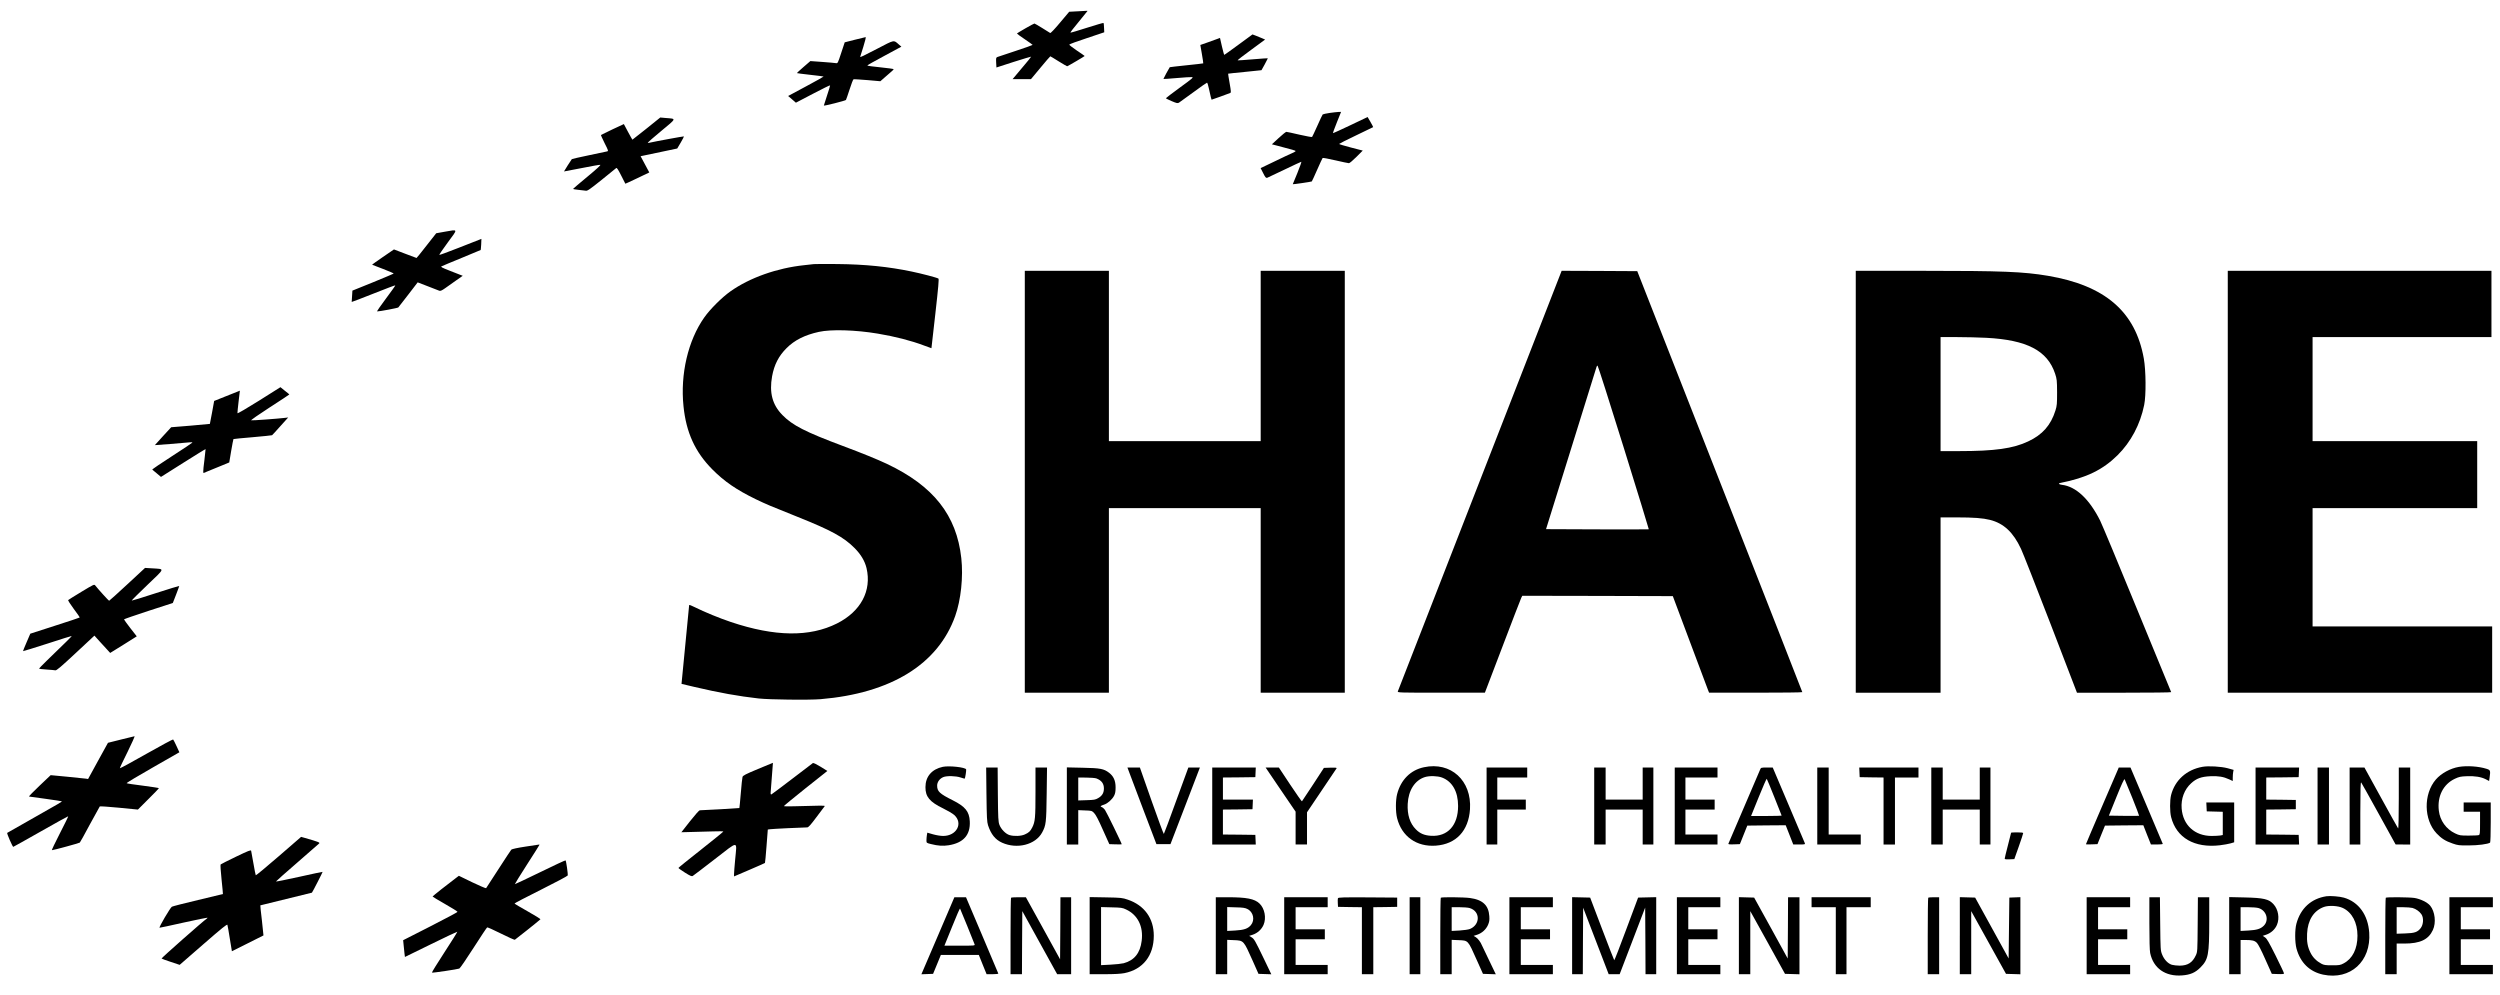 <?xml version="1.0" standalone="no"?>
<!DOCTYPE svg PUBLIC "-//W3C//DTD SVG 20010904//EN"
 "http://www.w3.org/TR/2001/REC-SVG-20010904/DTD/svg10.dtd">
<svg version="1.0" xmlns="http://www.w3.org/2000/svg"
 width="3508pt" height="1396pt" viewBox="0 0 3508 1396"
 preserveAspectRatio="xMidYMid meet">

<g transform="translate(0,1396) scale(0.1,-0.1)"
fill="#000000" stroke="none">
<path d="M15114 13801 l-111 -6 -128 -152 c-76 -91 -132 -150 -139 -146 -6 4
-57 35 -112 70 -56 35 -105 63 -109 63 -11 0 -245 -134 -245 -141 0 -3 49 -39
110 -80 60 -41 110 -76 110 -79 0 -3 -107 -41 -237 -84 -131 -43 -247 -82
-258 -86 -18 -7 -20 -15 -17 -77 l4 -70 241 78 c133 42 244 76 246 74 2 -2
-56 -74 -129 -159 l-131 -156 129 0 129 0 133 160 c73 88 135 160 138 160 2 0
55 -31 116 -70 62 -38 116 -70 120 -70 8 0 246 140 246 144 0 2 -49 37 -110
77 -60 41 -108 78 -106 83 1 6 112 47 247 91 l244 82 -3 63 c-1 35 -4 66 -7
68 -2 3 -106 -27 -231 -67 -124 -40 -229 -71 -234 -69 -4 2 48 70 116 151 68
82 124 151 124 153 0 2 -8 3 -17 2 -10 -1 -68 -4 -129 -7z"/>
<path d="M17380 13334 c-107 -79 -198 -144 -201 -144 -3 0 -18 54 -33 119
l-27 119 -32 -12 c-18 -7 -80 -30 -138 -50 l-106 -37 22 -127 c12 -70 21 -129
19 -131 -2 -2 -108 -14 -235 -27 -128 -14 -234 -25 -235 -27 -10 -13 -91 -163
-89 -165 1 -2 86 4 188 13 103 9 199 15 214 13 23 -3 1 -22 -170 -146 -108
-79 -197 -147 -197 -150 0 -4 37 -22 81 -41 71 -30 84 -33 103 -21 11 7 103
73 202 146 100 74 186 134 191 134 5 0 17 -37 26 -82 9 -46 22 -100 27 -120
l11 -37 122 43 c67 24 129 47 138 51 15 5 14 18 -7 138 -13 72 -22 132 -21
133 1 1 107 13 235 25 l233 24 45 81 c24 44 44 83 44 85 0 3 -93 -3 -207 -13
-115 -10 -212 -16 -217 -15 -5 2 80 68 189 147 l197 145 -39 17 c-21 9 -60 25
-88 36 l-50 19 -195 -143z"/>
<path d="M11994 13402 l-141 -36 -49 -148 c-47 -144 -49 -148 -74 -144 -14 3
-100 10 -192 17 l-167 12 -96 -83 c-53 -45 -94 -84 -92 -86 2 -2 86 -13 187
-24 101 -11 185 -22 187 -24 2 -2 -109 -64 -247 -138 l-251 -135 55 -47 54
-47 239 125 c131 69 239 122 241 118 1 -4 -18 -68 -43 -142 -25 -74 -45 -137
-45 -141 0 -9 300 67 310 78 3 4 26 70 51 147 24 76 49 140 55 143 7 3 94 -3
195 -11 l182 -16 65 57 c35 32 77 68 93 81 16 13 29 27 29 31 0 4 -83 16 -185
26 -102 10 -185 21 -185 26 0 4 107 65 239 135 l239 129 -37 32 c-73 64 -55
68 -302 -61 -200 -104 -239 -123 -239 -113 0 1 20 64 44 140 25 80 39 137 32
136 -6 -1 -74 -17 -152 -37z"/>
<path d="M18657 12375 c-49 -7 -93 -17 -97 -21 -5 -5 -38 -76 -75 -159 -37
-82 -70 -153 -74 -157 -3 -4 -83 11 -176 32 -94 22 -177 40 -185 40 -8 0 -57
-40 -109 -88 l-94 -87 89 -23 c204 -53 244 -65 244 -72 0 -4 -21 -17 -47 -28
-27 -11 -137 -63 -246 -116 l-198 -95 36 -71 c30 -60 39 -70 56 -65 10 4 121
56 245 116 124 60 230 109 234 109 5 0 -20 -70 -55 -157 -36 -86 -65 -157 -65
-158 0 -4 262 34 267 39 3 3 37 76 75 163 38 87 73 161 77 166 4 4 85 -11 179
-33 95 -22 180 -40 190 -40 10 0 57 40 106 89 l88 88 -166 43 c-91 24 -166 46
-166 50 0 3 107 58 238 120 130 63 239 115 240 116 2 1 -15 34 -37 72 l-41 70
-241 -115 c-132 -63 -242 -113 -245 -111 -2 3 23 71 55 151 l59 147 -36 -1
c-20 -1 -77 -7 -125 -14z"/>
<path d="M9071 12155 c-106 -85 -195 -155 -197 -155 -2 0 -29 49 -62 110 l-58
109 -159 -74 c-87 -42 -160 -77 -162 -79 -3 -2 21 -54 51 -115 55 -108 55
-111 33 -116 -12 -3 -127 -27 -255 -54 -129 -27 -236 -51 -238 -54 -7 -7 -112
-172 -110 -173 0 -1 111 20 246 47 135 27 253 48 263 46 12 -1 -49 -58 -180
-166 -109 -90 -199 -167 -201 -171 -1 -4 32 -10 74 -14 42 -4 89 -10 104 -12
22 -5 54 17 221 151 107 87 199 162 206 167 9 7 27 -21 69 -104 31 -62 57
-114 59 -116 1 -1 77 34 169 78 l167 80 -61 114 -61 114 53 11 c29 6 145 31
257 54 l204 43 49 83 c27 46 47 85 45 87 -3 3 -396 -69 -489 -90 -10 -2 -18
-1 -18 3 0 3 86 78 192 166 216 179 211 167 61 179 l-78 7 -194 -156z"/>
<path d="M6238 10708 l-117 -21 -136 -173 c-75 -96 -137 -174 -140 -174 -2 0
-74 27 -160 60 l-157 60 -155 -106 c-85 -58 -153 -107 -151 -109 2 -1 72 -28
156 -60 84 -32 150 -61 146 -64 -3 -3 -134 -58 -292 -123 l-287 -116 -5 -79
c-3 -43 -5 -79 -5 -80 1 -2 138 51 305 117 166 66 305 119 307 116 3 -2 -57
-86 -131 -185 -75 -100 -131 -181 -124 -181 36 0 290 48 297 56 4 5 67 86 140
180 l132 172 142 -55 c78 -30 151 -58 162 -63 15 -5 35 3 80 35 33 23 102 72
154 109 l94 66 -34 13 c-19 8 -90 36 -158 62 -93 36 -120 50 -107 57 8 5 136
58 282 118 146 60 267 110 269 112 2 2 4 37 7 79 l3 77 -25 -10 c-14 -5 -146
-57 -293 -115 -147 -58 -270 -103 -273 -100 -3 3 51 82 120 176 145 197 149
182 -46 149z"/>
<path d="M11420 10254 c-19 -2 -80 -9 -135 -15 -382 -40 -765 -176 -1035 -367
-120 -85 -286 -250 -368 -367 -227 -322 -338 -794 -291 -1246 37 -366 162
-641 404 -885 167 -169 339 -287 610 -419 148 -71 204 -95 585 -247 473 -189
649 -285 800 -437 90 -90 145 -183 169 -282 75 -318 -80 -609 -414 -777 -384
-193 -871 -187 -1489 20 -156 52 -373 141 -507 208 -49 25 -79 36 -79 28 0 -7
-25 -258 -54 -558 -30 -300 -54 -545 -53 -546 1 -1 82 -20 181 -43 350 -82
617 -130 901 -162 158 -17 704 -23 868 -10 989 83 1649 490 1890 1166 81 227
115 551 86 813 -66 602 -390 1013 -1044 1323 -141 66 -342 148 -620 252 -524
196 -706 289 -847 434 -141 144 -185 313 -144 543 30 163 92 284 202 394 112
113 258 186 454 229 171 38 514 28 825 -24 242 -40 471 -99 653 -168 56 -21
102 -38 102 -37 0 0 25 219 55 485 42 373 52 487 43 492 -22 14 -236 70 -376
99 -327 68 -648 101 -1042 105 -162 2 -311 1 -330 -1z"/>
<path d="M14380 7200 l0 -2960 590 0 590 0 0 1295 0 1295 1065 0 1065 0 0
-1295 0 -1295 590 0 590 0 0 2960 0 2960 -590 0 -590 0 0 -1195 0 -1195 -1065
0 -1065 0 0 1195 0 1195 -590 0 -590 0 0 -2960z"/>
<path d="M20767 7218 c-631 -1619 -1149 -2951 -1153 -2960 -6 -17 27 -18 608
-18 l614 0 249 653 c136 358 254 664 262 680 l14 27 1056 -2 1056 -3 238 -635
c131 -349 246 -654 254 -677 l17 -43 654 0 c360 0 654 3 654 8 0 4 -521 1335
-1158 2957 l-1158 2950 -530 3 -531 2 -1146 -2942z m2016 465 c196 -631 355
-1148 353 -1150 -1 -2 -327 -2 -722 -1 l-720 3 352 1130 c194 622 354 1138
357 1148 3 9 9 17 14 17 5 0 170 -516 366 -1147z"/>
<path d="M26040 7200 l0 -2960 595 0 595 0 0 1230 0 1230 228 0 c236 0 366
-10 466 -35 193 -49 326 -174 435 -407 27 -57 214 -534 417 -1060 l368 -958
664 0 c365 0 661 3 658 8 -2 4 -216 525 -476 1157 -259 633 -494 1195 -521
1250 -152 303 -340 479 -536 502 -46 6 -57 20 -20 27 362 71 594 184 801 389
186 184 318 432 373 704 28 135 25 484 -5 652 -117 658 -543 1025 -1345 1161
-346 58 -637 70 -1769 70 l-928 0 0 -2960z m1831 2020 c571 -30 858 -179 966
-503 25 -77 27 -93 28 -262 0 -161 -2 -188 -23 -255 -65 -207 -182 -340 -383
-434 -211 -100 -470 -136 -971 -136 l-258 0 0 800 0 800 228 0 c125 0 311 -5
413 -10z"/>
<path d="M31260 7200 l0 -2960 1855 0 1855 0 0 465 0 465 -1260 0 -1260 0 0
830 0 830 1155 0 1155 0 0 470 0 470 -1155 0 -1155 0 0 730 0 730 1255 0 1255
0 0 465 0 465 -1850 0 -1850 0 0 -2960z"/>
<path d="M3635 8338 c-177 -111 -301 -183 -303 -176 -1 7 6 81 16 165 l18 151
-40 -16 c-23 -9 -104 -41 -181 -72 l-140 -56 -29 -160 c-16 -87 -30 -160 -31
-162 -1 -1 -124 -12 -273 -25 l-270 -22 -115 -125 c-63 -69 -114 -126 -114
-126 2 -2 406 31 485 39 23 3 42 1 42 -3 0 -3 -128 -89 -285 -190 -157 -101
-282 -186 -278 -190 5 -4 34 -28 65 -54 l57 -48 312 197 c171 108 312 195 314
193 1 -2 -6 -68 -16 -148 -11 -80 -18 -155 -17 -167 l3 -21 55 23 c30 12 112
46 181 74 l126 52 27 162 c15 89 30 164 32 166 2 2 123 14 268 26 145 13 268
25 274 28 5 4 58 61 117 128 l109 121 -50 -6 c-92 -11 -453 -38 -469 -34 -9 2
106 82 259 181 152 98 276 180 276 182 0 2 -28 25 -63 52 l-62 50 -300 -189z"/>
<path d="M1787 5761 c-137 -127 -252 -231 -256 -231 -6 0 -151 159 -193 213
-16 21 -17 20 -195 -87 -98 -59 -182 -112 -186 -116 -5 -4 30 -60 78 -124 49
-64 86 -119 83 -121 -2 -3 -159 -55 -349 -116 l-344 -111 -52 -121 c-29 -66
-51 -122 -50 -124 2 -2 156 46 343 106 186 61 340 109 341 107 3 -3 -86 -91
-343 -339 -67 -64 -119 -119 -115 -121 3 -2 51 -7 106 -11 55 -3 109 -9 121
-11 17 -4 76 46 285 241 l264 246 70 -78 c39 -42 88 -97 111 -121 l40 -44 187
116 186 117 -90 115 c-49 64 -89 119 -89 123 0 4 154 57 343 119 l342 111 46
118 c25 65 45 119 44 121 -2 2 -151 -44 -331 -102 -180 -59 -331 -105 -336
-104 -4 2 94 100 218 218 256 245 250 223 72 235 l-103 6 -248 -230z"/>
<path d="M1695 3582 l-180 -45 -140 -254 -139 -254 -31 5 c-16 2 -134 15 -262
27 l-232 22 -156 -148 c-86 -82 -153 -150 -148 -152 4 -1 109 -16 232 -32 123
-17 226 -33 228 -35 5 -5 -27 -24 -437 -256 -179 -101 -327 -185 -329 -187 -8
-6 76 -198 85 -196 5 1 180 99 388 217 209 119 381 214 383 212 3 -2 -50 -110
-117 -240 -67 -130 -117 -236 -112 -236 21 0 385 99 392 107 5 4 68 118 140
253 73 135 136 249 140 254 5 4 126 -4 271 -18 l264 -26 147 147 c82 81 148
150 148 153 0 4 -100 19 -222 35 -123 15 -227 31 -231 35 -4 4 160 103 366
220 l374 214 -39 85 c-22 47 -43 90 -48 94 -4 5 -173 -86 -376 -201 -203 -116
-370 -206 -372 -202 -2 4 47 108 108 229 60 122 104 221 98 220 -7 -1 -94 -22
-193 -47z"/>
<path d="M10635 3169 c-173 -72 -211 -92 -216 -111 -4 -13 -15 -115 -24 -228
-9 -113 -19 -206 -20 -208 -3 -3 -494 -31 -556 -32 -9 0 -70 -69 -137 -154
l-121 -154 152 4 c84 2 216 6 295 8 78 3 142 2 142 -2 0 -4 -142 -119 -315
-256 -173 -136 -315 -251 -315 -255 0 -4 41 -34 92 -66 75 -47 95 -55 109 -46
10 6 150 112 311 237 342 264 308 264 284 -6 -9 -94 -16 -186 -16 -205 l0 -33
215 92 c118 51 217 94 219 97 3 2 12 109 22 236 l18 233 30 4 c28 5 468 26
523 26 17 0 48 34 129 143 59 78 111 147 116 154 9 11 -29 11 -439 -1 -73 -2
-133 -1 -133 3 0 4 137 117 305 251 l305 242 -95 59 c-55 34 -101 56 -108 52
-7 -4 -137 -103 -290 -221 -153 -117 -284 -215 -292 -219 -12 -4 -14 5 -9 53
7 73 31 389 30 390 -1 1 -95 -38 -211 -87z"/>
<path d="M13230 3200 c-155 -33 -244 -137 -244 -285 -1 -135 59 -207 249 -299
63 -31 133 -72 155 -92 128 -116 34 -294 -156 -294 -35 0 -96 10 -142 23 l-80
23 -6 -35 c-3 -20 -6 -52 -6 -72 0 -37 0 -37 64 -53 99 -25 166 -29 246 -17
209 33 308 145 298 336 -7 138 -63 207 -240 296 -184 92 -218 124 -218 206 0
49 35 98 87 119 48 20 177 17 243 -6 30 -10 56 -17 57 -16 7 7 24 119 20 130
-12 30 -238 54 -327 36z"/>
<path d="M19980 3194 c-187 -40 -323 -176 -375 -375 -23 -85 -23 -252 -1 -339
65 -257 274 -406 544 -386 284 21 459 207 479 511 26 402 -269 671 -647 589z
m253 -144 c146 -55 227 -198 227 -400 0 -271 -146 -432 -379 -418 -94 6 -155
31 -213 90 -84 83 -123 206 -115 358 9 190 101 332 241 376 64 20 176 17 239
-6z"/>
<path d="M30905 3200 c-223 -40 -386 -187 -440 -395 -19 -76 -19 -234 0 -310
74 -291 327 -437 683 -396 56 7 125 19 152 27 l50 15 0 279 0 280 -195 0 -196
0 3 -62 3 -63 113 -3 112 -3 0 -163 0 -163 -37 -7 c-21 -3 -75 -6 -119 -6
-237 0 -403 152 -421 385 -11 137 38 268 133 354 74 68 142 93 270 99 113 5
184 -7 262 -43 l52 -24 0 48 c0 27 3 62 6 78 l6 30 -83 23 c-92 25 -272 35
-354 20z"/>
<path d="M34503 3199 c-119 -20 -249 -91 -323 -177 -176 -204 -171 -565 11
-757 66 -70 124 -107 224 -141 74 -26 91 -28 225 -27 130 0 268 18 301 39 5 3
9 131 9 285 l0 279 -190 0 -190 0 0 -65 0 -65 115 0 115 0 0 -160 c0 -144 -2
-161 -17 -168 -10 -4 -74 -7 -143 -7 -119 0 -128 2 -190 31 -125 59 -212 180
-228 317 -25 202 61 373 226 450 58 27 81 32 165 35 113 5 201 -9 268 -43 l46
-24 7 46 c14 102 12 108 -46 126 -109 34 -270 45 -385 26z"/>
<path d="M13842 2813 c4 -328 7 -385 22 -433 42 -127 102 -202 198 -245 210
-94 467 -29 561 143 55 102 59 136 64 540 l5 372 -81 0 -81 0 0 -345 c0 -361
-5 -415 -45 -495 -28 -55 -47 -73 -105 -99 -52 -24 -150 -28 -214 -9 -54 16
-118 81 -142 144 -16 44 -19 87 -22 427 l-3 377 -80 0 -81 0 4 -377z"/>
<path d="M14970 2651 l0 -541 80 0 80 0 0 241 0 241 95 -4 c91 -3 96 -4 127
-36 23 -22 62 -96 123 -235 l91 -202 87 -3 c48 -1 87 -1 87 2 0 14 -216 457
-236 483 -13 17 -33 35 -45 38 -26 9 -16 19 35 35 49 16 111 71 139 124 16 32
21 59 21 118 0 94 -29 157 -92 205 -74 56 -122 65 -369 70 l-223 5 0 -541z
m415 386 c72 -28 105 -72 105 -141 0 -62 -25 -104 -82 -136 -37 -22 -58 -25
-160 -28 l-118 -4 0 161 0 161 113 -1 c61 0 126 -6 142 -12z"/>
<path d="M15847 3118 c15 -40 106 -282 203 -538 l177 -465 98 0 99 0 207 538
206 537 -81 0 -81 0 -169 -462 c-92 -255 -171 -466 -175 -470 -3 -4 -80 204
-171 462 l-165 470 -87 0 -88 0 27 -72z"/>
<path d="M17010 2650 l0 -540 305 0 306 0 -3 68 -3 67 -227 3 -228 2 0 175 0
175 208 2 207 3 3 68 3 67 -211 0 -210 0 0 155 0 155 228 2 227 3 3 68 3 67
-306 0 -305 0 0 -540z"/>
<path d="M17906 2973 c81 -120 176 -259 211 -310 l63 -92 0 -230 0 -231 80 0
80 0 0 226 0 226 204 303 c112 167 207 308 211 314 5 9 -18 11 -86 9 l-92 -3
-151 -232 c-83 -127 -154 -234 -157 -237 -3 -4 -77 102 -165 234 l-159 240
-93 0 -93 0 147 -217z"/>
<path d="M20860 2650 l0 -540 75 0 75 0 0 245 0 245 200 0 200 0 0 70 0 70
-200 0 -200 0 0 155 0 155 210 0 210 0 0 70 0 70 -285 0 -285 0 0 -540z"/>
<path d="M22370 2650 l0 -540 80 0 80 0 0 245 0 245 260 0 260 0 0 -245 0
-245 75 0 75 0 0 540 0 540 -75 0 -75 0 0 -225 0 -225 -260 0 -260 0 0 225 0
225 -80 0 -80 0 0 -540z"/>
<path d="M23500 2650 l0 -540 300 0 300 0 0 70 0 70 -225 0 -225 0 0 175 0
175 205 0 205 0 0 70 0 70 -205 0 -205 0 0 155 0 155 225 0 225 0 0 70 0 70
-300 0 -300 0 0 -540z"/>
<path d="M24701 3168 c-5 -13 -107 -250 -226 -528 -119 -278 -219 -511 -222
-518 -4 -10 13 -12 78 -10 l83 3 52 130 52 130 269 3 270 2 53 -135 53 -135
85 0 c75 0 83 2 78 17 -4 9 -107 252 -229 540 l-222 523 -83 0 c-76 0 -83 -2
-91 -22z m197 -395 c56 -138 102 -254 102 -257 0 -3 -96 -6 -214 -6 l-215 0
107 264 c59 146 110 262 113 258 3 -4 52 -120 107 -259z"/>
<path d="M25500 2650 l0 -540 305 0 305 0 0 70 0 70 -225 0 -225 0 0 470 0
470 -80 0 -80 0 0 -540z"/>
<path d="M26092 3123 l3 -68 168 -3 167 -2 0 -470 0 -470 80 0 80 0 0 470 0
470 165 0 165 0 0 70 0 70 -415 0 -416 0 3 -67z"/>
<path d="M27100 2650 l0 -540 80 0 80 0 0 245 0 245 260 0 260 0 0 -245 0
-245 75 0 75 0 0 540 0 540 -75 0 -75 0 0 -225 0 -225 -260 0 -260 0 0 225 0
225 -80 0 -80 0 0 -540z"/>
<path d="M29717 3158 c-8 -18 -112 -259 -231 -536 -119 -276 -216 -505 -216
-508 0 -3 36 -4 81 -2 l81 3 52 130 53 130 269 3 269 2 53 -135 54 -135 85 0
c46 0 83 4 81 9 -1 5 -104 248 -228 540 l-225 531 -82 0 -83 0 -13 -32z m204
-395 c54 -135 97 -248 95 -250 -1 -2 -98 -2 -213 -1 l-211 3 106 262 c74 184
109 258 115 248 4 -8 53 -126 108 -262z"/>
<path d="M31650 2650 l0 -540 305 0 306 0 -3 68 -3 67 -227 3 -228 2 0 175 0
175 208 2 207 3 0 65 0 65 -207 3 -208 2 0 155 0 155 228 2 227 3 3 68 3 67
-306 0 -305 0 0 -540z"/>
<path d="M32520 2650 l0 -540 80 0 80 0 0 540 0 540 -80 0 -80 0 0 -540z"/>
<path d="M32970 2650 l0 -540 75 0 75 0 0 443 c1 350 3 439 13 426 7 -9 118
-208 247 -442 l235 -426 103 -1 102 0 0 540 0 540 -80 0 -80 0 0 -432 c0 -248
-4 -428 -9 -423 -5 6 -113 200 -241 433 l-232 422 -104 0 -104 0 0 -540z"/>
<path d="M28220 2276 c0 -2 -20 -82 -45 -178 -25 -95 -45 -179 -45 -186 0 -10
17 -12 68 -10 l67 3 62 175 c34 96 62 181 62 188 1 9 -22 12 -84 12 -47 0 -85
-2 -85 -4z"/>
<path d="M3910 1944 c-173 -150 -318 -270 -321 -266 -3 4 -18 79 -33 167 -15
88 -29 168 -32 177 -4 14 -39 0 -212 -83 -114 -55 -211 -104 -216 -109 -5 -5
1 -97 13 -211 12 -111 20 -203 19 -204 -2 -1 -158 -39 -348 -84 -190 -45 -355
-87 -368 -94 -22 -12 -185 -289 -173 -295 3 -1 155 31 336 72 182 40 332 71
335 69 2 -2 0 -7 -6 -11 -48 -31 -643 -557 -637 -562 4 -4 63 -26 131 -48
l123 -41 332 289 c261 227 333 286 338 272 3 -9 19 -96 34 -194 l29 -176 220
110 c122 61 222 111 223 112 1 1 -9 96 -22 211 -14 115 -24 210 -22 211 1 1
164 41 362 89 198 48 361 88 362 89 7 6 153 290 150 292 -1 2 -150 -30 -330
-70 -180 -40 -326 -69 -325 -65 2 5 136 124 298 264 162 141 301 263 309 270
13 13 -12 23 -204 78 l-50 14 -315 -273z"/>
<path d="M7371 2080 c-107 -16 -189 -34 -196 -42 -7 -7 -88 -130 -180 -273
-92 -143 -170 -263 -174 -268 -4 -4 -92 34 -195 83 l-187 91 -37 -28 c-118
-88 -332 -257 -332 -263 0 -3 79 -51 176 -106 97 -55 175 -104 174 -109 -1 -6
-173 -97 -382 -204 l-381 -194 7 -71 c3 -39 9 -92 12 -117 l6 -47 366 179
c201 99 367 177 369 175 3 -2 -78 -132 -180 -288 -101 -156 -181 -284 -176
-286 12 -5 359 47 384 57 11 5 101 136 200 291 99 155 185 284 191 287 7 2 94
-37 194 -87 100 -50 187 -89 194 -87 9 4 333 262 359 287 5 4 -75 54 -177 111
-102 57 -186 107 -186 111 0 5 167 91 370 193 204 102 373 192 376 200 6 15
-21 203 -30 212 -3 3 -164 -71 -357 -166 -194 -94 -353 -170 -355 -168 -2 2
75 126 171 276 96 149 175 274 175 277 0 2 -3 4 -7 3 -5 -1 -91 -14 -192 -29z"/>
<path d="M32645 1384 c-215 -33 -364 -170 -422 -386 -23 -85 -22 -260 1 -347
54 -199 184 -326 374 -367 382 -80 675 186 647 589 -17 249 -148 431 -355 491
-57 17 -193 28 -245 20z m230 -165 c129 -61 205 -205 205 -389 0 -184 -69
-322 -194 -388 -46 -25 -61 -27 -161 -27 -96 0 -116 3 -153 23 -67 36 -119 88
-151 153 -41 82 -54 156 -48 269 9 190 93 322 237 374 67 24 199 17 265 -15z"/>
<path d="M13175 863 c-120 -280 -224 -523 -232 -541 l-14 -33 82 3 82 3 55
133 54 132 267 0 266 0 54 -135 55 -135 84 0 c50 0 82 4 80 10 -1 5 -104 248
-228 540 l-225 530 -81 0 -82 0 -217 -507z m398 102 c53 -132 99 -248 103
-257 6 -17 -8 -18 -209 -18 l-215 0 107 264 c58 146 109 261 112 258 3 -4 49
-115 102 -247z"/>
<path d="M14187 1363 c-4 -3 -7 -246 -7 -540 l0 -533 80 0 80 0 2 443 3 442
244 -442 245 -443 98 0 98 0 0 540 0 540 -75 0 -75 0 -2 -435 -3 -436 -240
436 -240 435 -101 0 c-55 0 -104 -3 -107 -7z"/>
<path d="M15290 831 l0 -541 205 0 c145 0 229 5 283 15 260 52 412 245 412
525 0 244 -132 427 -365 506 -76 26 -92 28 -307 32 l-228 4 0 -541z m512 367
c163 -76 244 -239 218 -440 -21 -172 -104 -274 -252 -314 -29 -7 -113 -17
-185 -20 l-133 -7 0 407 0 408 148 -4 c135 -3 152 -5 204 -30z"/>
<path d="M17060 830 l0 -540 80 0 80 0 0 241 0 241 93 -4 c140 -6 136 -2 263
-286 l83 -187 90 -3 90 -3 -103 215 c-126 261 -137 281 -176 305 l-32 19 50
16 c68 23 124 74 152 138 42 97 16 231 -57 300 -69 66 -181 88 -444 88 l-169
0 0 -540z m445 374 c83 -42 107 -155 47 -226 -42 -49 -96 -68 -221 -75 l-111
-6 0 167 0 168 123 -4 c99 -2 130 -7 162 -24z"/>
<path d="M18020 830 l0 -540 305 0 305 0 0 65 0 65 -225 0 -225 0 0 180 0 180
205 0 205 0 0 70 0 70 -205 0 -205 0 0 155 0 155 225 0 225 0 0 70 0 70 -305
0 -305 0 0 -540z"/>
<path d="M18774 1356 c-3 -7 -4 -38 -2 -67 l3 -54 168 -3 167 -2 0 -470 0
-470 80 0 80 0 0 470 0 470 168 2 167 3 0 65 0 65 -413 3 c-343 2 -413 0 -418
-12z"/>
<path d="M19780 830 l0 -540 75 0 75 0 0 540 0 540 -75 0 -75 0 0 -540z"/>
<path d="M20217 1363 c-4 -3 -7 -246 -7 -540 l0 -533 80 0 80 0 0 241 0 241
93 -4 c143 -6 132 5 263 -288 l83 -185 90 -3 90 -3 -95 198 c-53 109 -99 205
-102 213 -15 39 -56 93 -83 109 l-31 19 50 16 c68 23 124 74 152 138 18 43 22
65 18 123 -10 152 -93 230 -271 254 -85 12 -400 15 -410 4z m406 -145 c149
-45 151 -231 4 -293 -22 -9 -84 -18 -147 -22 l-110 -6 0 166 0 167 106 0 c59
0 125 -5 147 -12z"/>
<path d="M21180 830 l0 -540 305 0 305 0 0 65 0 65 -225 0 -225 0 0 180 0 180
205 0 205 0 0 70 0 70 -205 0 -205 0 0 155 0 155 225 0 225 0 0 70 0 70 -305
0 -305 0 0 -540z"/>
<path d="M22060 830 l0 -540 75 0 75 0 2 466 3 467 179 -467 179 -466 77 0 77
0 179 467 179 468 3 -468 2 -467 75 0 75 0 0 540 0 541 -127 -3 -127 -3 -165
-442 c-90 -244 -167 -440 -170 -437 -3 3 -81 202 -172 442 l-166 437 -126 3
-127 3 0 -541z"/>
<path d="M23530 830 l0 -540 305 0 305 0 0 65 0 65 -225 0 -225 0 0 180 0 180
205 0 205 0 0 70 0 70 -205 0 -205 0 0 155 0 155 225 0 225 0 0 70 0 70 -305
0 -305 0 0 -540z"/>
<path d="M24400 830 l0 -540 80 0 80 0 0 443 0 442 244 -440 243 -440 102 -3
101 -3 0 541 0 540 -80 0 -80 0 -2 -430 -3 -430 -235 428 -236 427 -107 3
-107 3 0 -541z"/>
<path d="M25420 1300 l0 -70 170 0 170 0 0 -470 0 -470 75 0 75 0 0 470 0 470
170 0 170 0 0 70 0 70 -415 0 -415 0 0 -70z"/>
<path d="M27057 1363 c-4 -3 -7 -246 -7 -540 l0 -533 80 0 80 0 0 540 0 540
-73 0 c-41 0 -77 -3 -80 -7z"/>
<path d="M27500 830 l0 -540 80 0 80 0 0 443 0 442 244 -440 244 -440 101 -3
101 -3 0 541 0 541 -77 -3 -78 -3 -5 -427 -5 -427 -235 427 -235 427 -108 3
-107 3 0 -541z"/>
<path d="M29280 830 l0 -540 305 0 305 0 0 65 0 65 -225 0 -225 0 0 180 0 180
205 0 205 0 0 70 0 70 -205 0 -205 0 0 155 0 155 225 0 225 0 0 70 0 70 -305
0 -305 0 0 -540z"/>
<path d="M30160 1005 c0 -229 4 -384 11 -417 45 -215 213 -333 448 -315 116 9
184 38 257 111 111 111 124 177 124 644 l0 342 -79 0 -80 0 -3 -382 c-3 -375
-3 -384 -26 -433 -47 -102 -113 -144 -226 -145 -38 0 -87 6 -110 12 -55 17
-109 73 -137 144 -23 57 -23 69 -27 432 l-4 372 -74 0 -74 0 0 -365z"/>
<path d="M31280 831 l0 -541 80 0 80 0 0 240 0 240 69 0 c95 0 128 -8 160 -41
17 -16 65 -110 118 -231 l91 -203 86 -3 c65 -2 86 0 85 10 0 7 -53 119 -117
248 -95 190 -123 239 -150 257 l-32 21 48 16 c68 23 125 74 152 138 40 93 19
218 -49 291 -65 71 -137 88 -403 94 l-218 5 0 -541z m412 387 c113 -34 152
-173 71 -250 -45 -43 -95 -58 -213 -65 l-110 -6 0 166 0 167 106 0 c59 0 124
-5 146 -12z"/>
<path d="M33477 1363 c-4 -3 -7 -246 -7 -540 l0 -533 80 0 80 0 0 215 0 215
108 0 c221 0 339 56 400 190 48 103 30 259 -38 342 -39 47 -136 94 -220 108
-72 11 -393 14 -403 3z m374 -143 c50 -14 99 -49 127 -90 33 -49 28 -142 -10
-192 -44 -58 -86 -72 -220 -76 l-118 -4 0 186 0 186 93 0 c50 0 108 -5 128
-10z"/>
<path d="M34370 830 l0 -540 305 0 305 0 0 65 0 65 -225 0 -225 0 0 180 0 180
205 0 205 0 0 70 0 70 -205 0 -205 0 0 155 0 155 225 0 225 0 0 70 0 70 -305
0 -305 0 0 -540z"/>
</g>
</svg>
